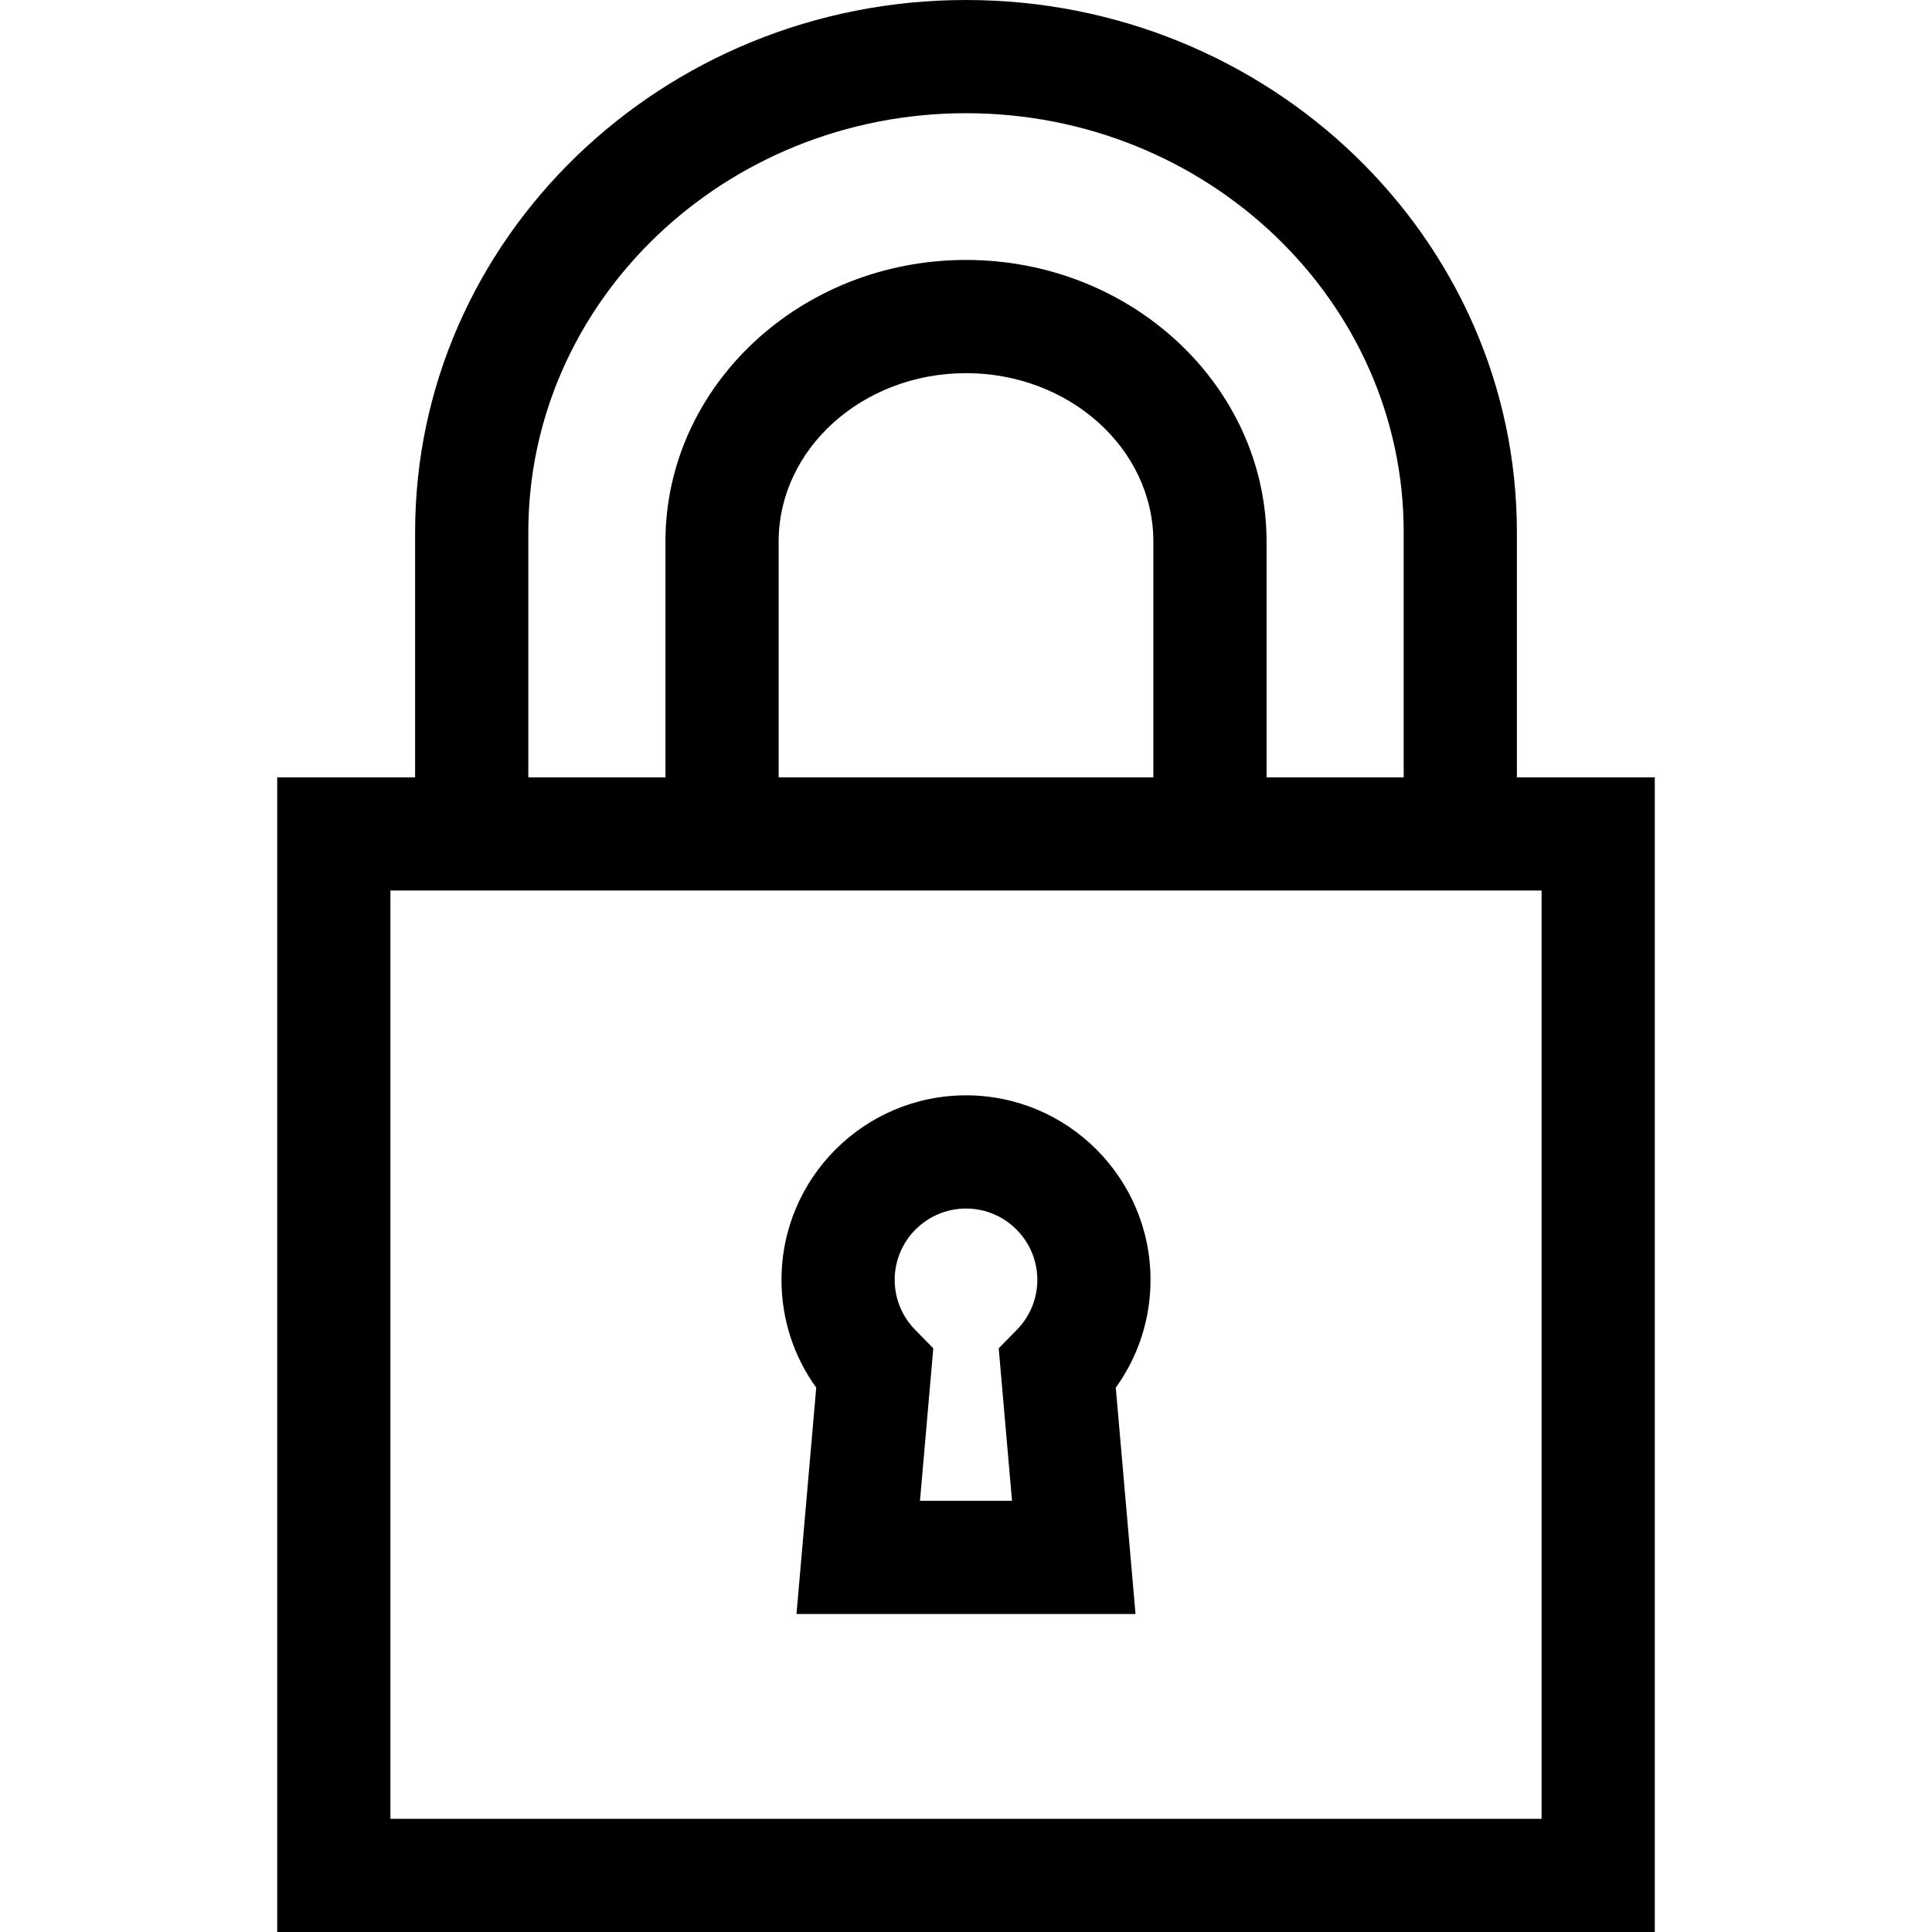<?xml version="1.0" encoding="iso-8859-1"?>
<!-- Generator: Adobe Illustrator 19.0.0, SVG Export Plug-In . SVG Version: 6.00 Build 0)  -->
<svg version="1.1" id="Layer_1" xmlns="http://www.w3.org/2000/svg" xmlns:xlink="http://www.w3.org/1999/xlink" x="0px" y="0px"
	 viewBox="0 0 512 512" style="enable-background:new 0 0 512 512;" xml:space="preserve">
<g>
	<g>
		<path d="M401.991,206v-65.006C401.991,63.25,336.5,0,256.001,0s-145.99,63.25-145.99,140.994V206H73.466v306h365.069V206H401.991z
			 M140.011,140.994C140.011,79.792,192.044,30,256.001,30s115.99,49.792,115.99,110.994V206h-36.34v-62.48
			c0-41.152-35.731-74.631-79.65-74.631s-79.65,33.479-79.65,74.631V206h-36.34V140.994z M305.651,143.52V206h-99.3v-62.48
			c0-24.61,22.273-44.631,49.65-44.631S305.651,118.91,305.651,143.52z M103.466,482V236h305.069v246H103.466z"/>
	</g>
</g>
<g>
	<g>
		<path d="M304.899,339.171c-0.001-26.961-21.936-48.897-48.898-48.897c-26.962,0-48.898,21.935-48.898,48.897
			c0,10.378,3.229,20.29,9.207,28.564l-5.232,59.99h89.846l-5.232-59.99C301.67,359.462,304.899,349.549,304.899,339.171z
			 M269.497,352.391l-4.827,4.928l3.523,40.407h-24.385l3.523-40.407l-4.827-4.928c-3.483-3.556-5.401-8.25-5.401-13.219
			c0-10.42,8.478-18.897,18.898-18.897c10.42,0,18.897,8.478,18.897,18.897C274.898,344.14,272.98,348.835,269.497,352.391z"/>
	</g>
</g>
<g>
</g>
<g>
</g>
<g>
</g>
<g>
</g>
<g>
</g>
<g>
</g>
<g>
</g>
<g>
</g>
<g>
</g>
<g>
</g>
<g>
</g>
<g>
</g>
<g>
</g>
<g>
</g>
<g>
</g>
</svg>
